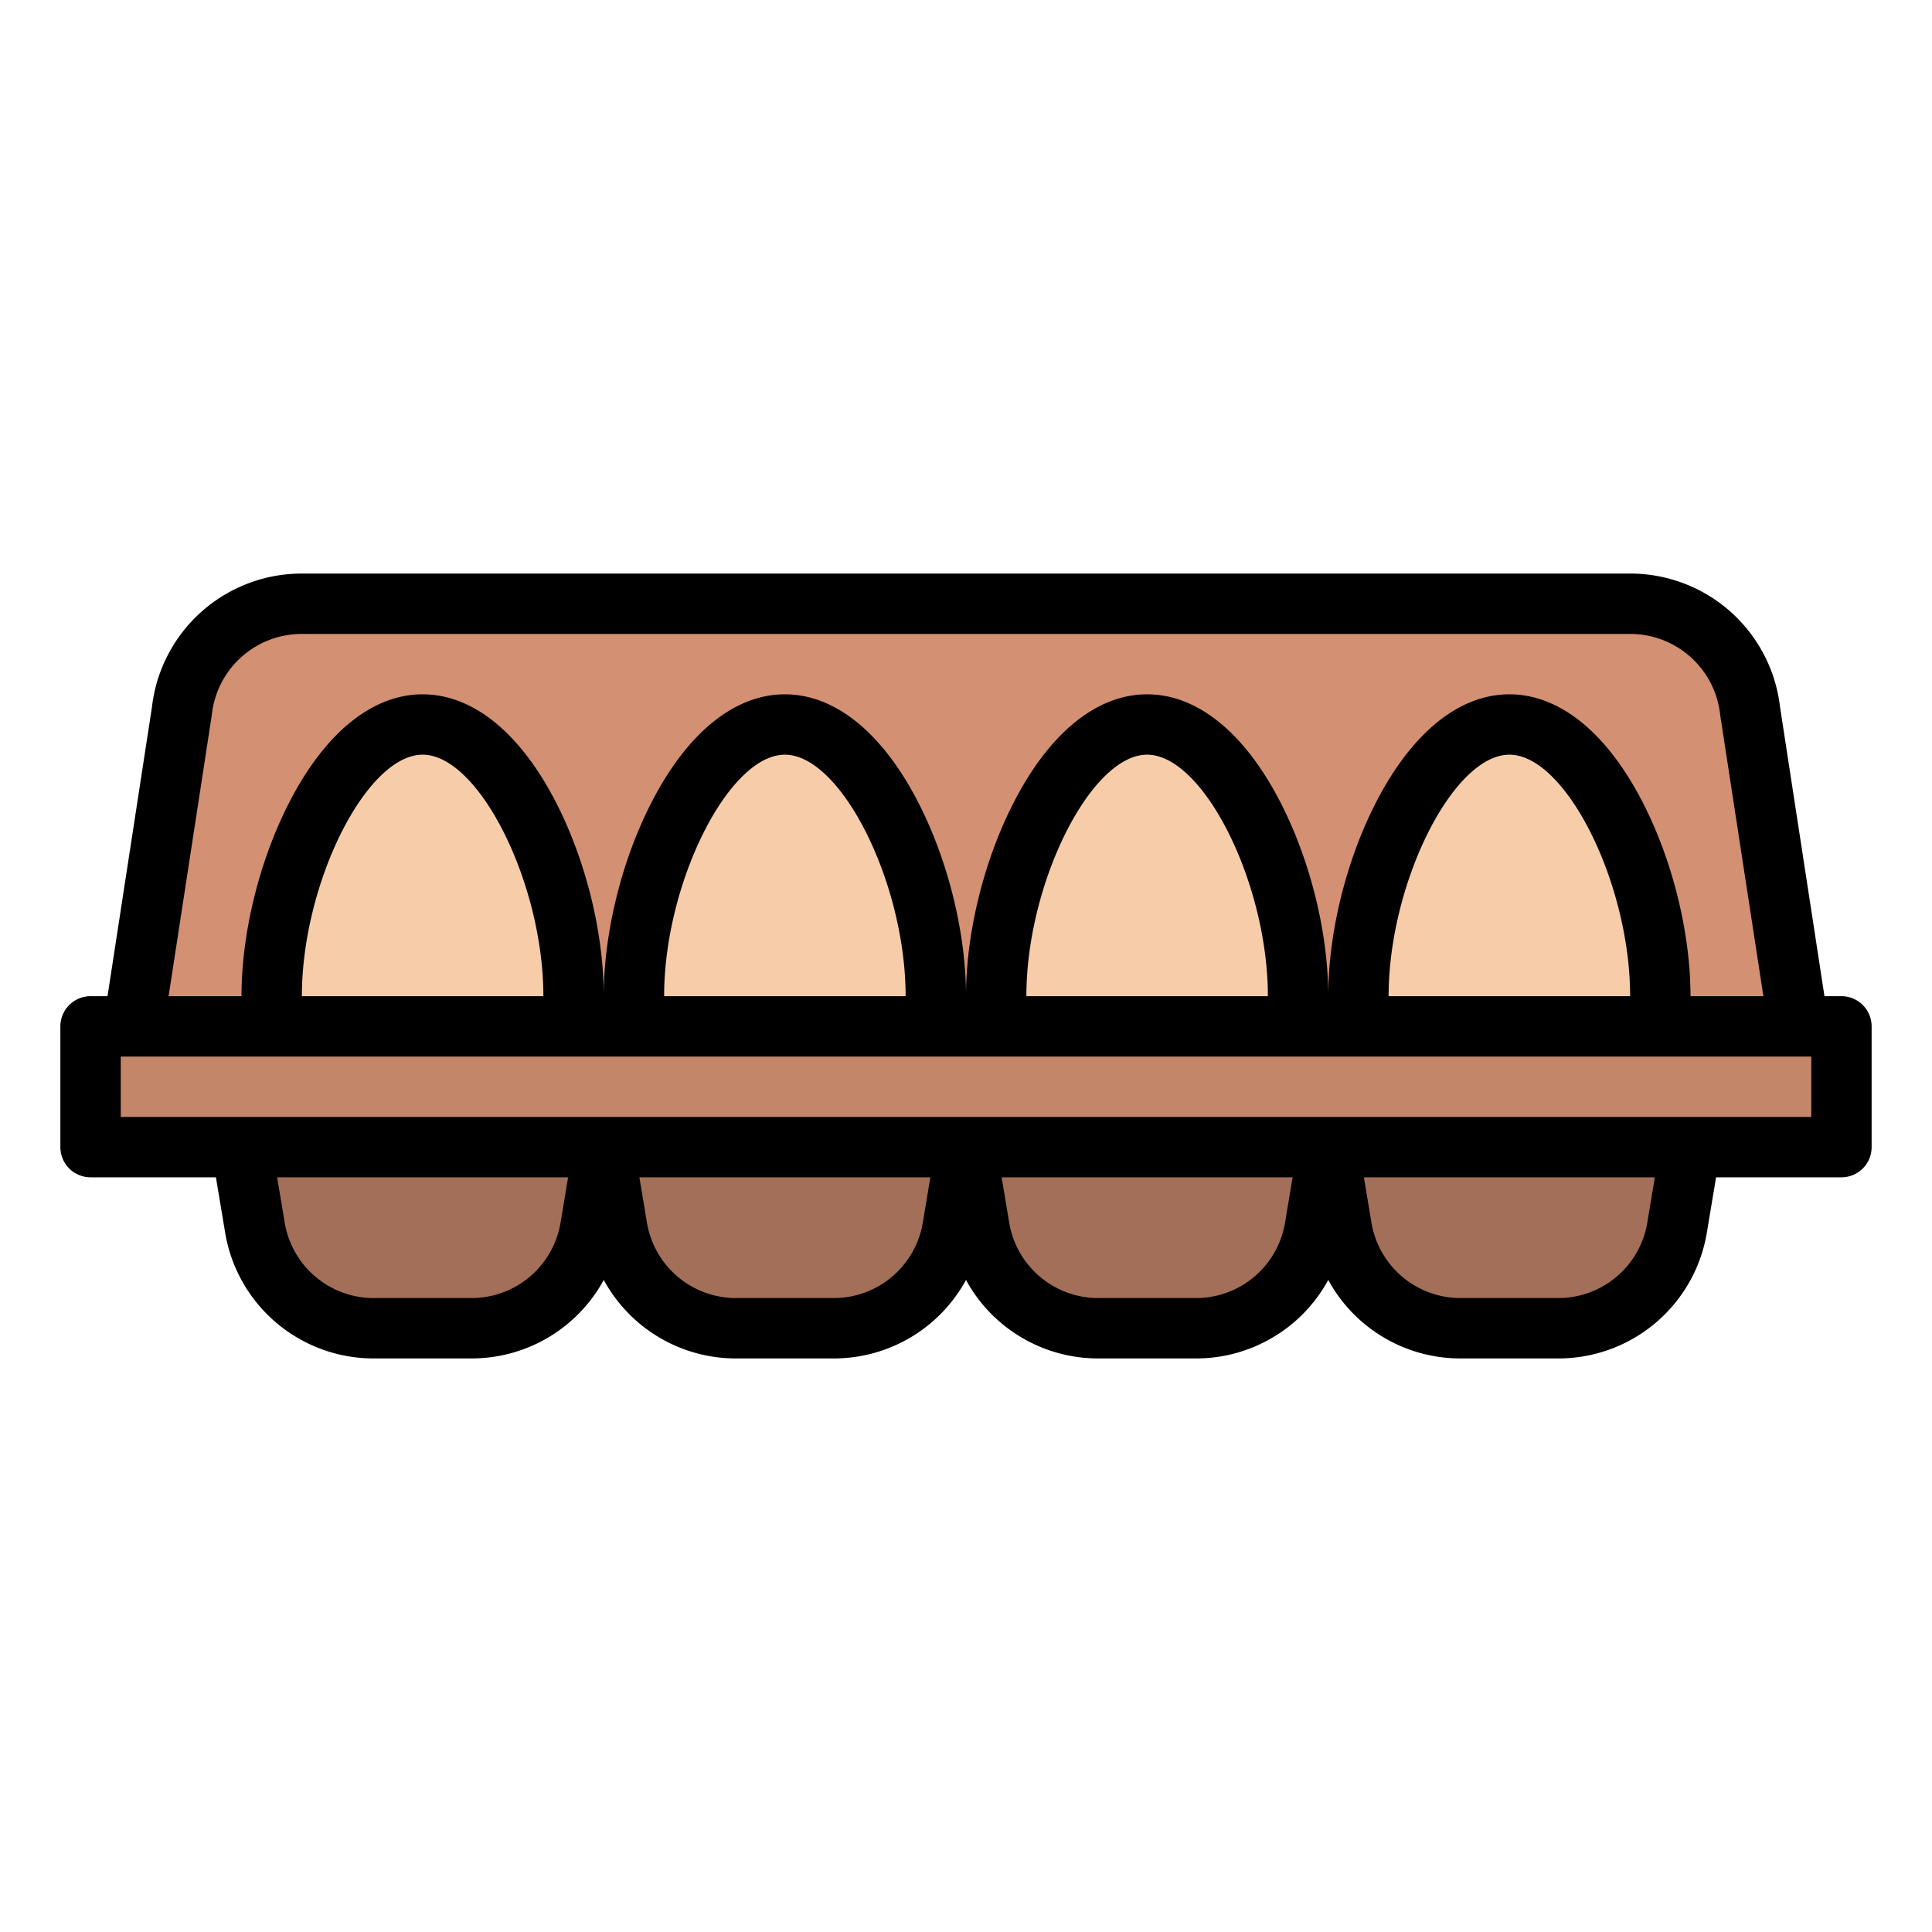 <svg id="Filled" height="512" viewBox="0 0 512 512" width="512" xmlns="http://www.w3.org/2000/svg"><path d="m476.641 272h-441.282l12.841-83.534a32 32 0 0 1 31.8-28.466h352a32 32 0 0 1 31.8 28.466z" fill="#d49073"/><g fill="#f7cca9"><path d="m152 264c0 30.928-17.909 56-40 56s-40-25.072-40-56 17.909-72 40-72 40 41.072 40 72z"/><path d="m248 264c0 30.928-17.909 56-40 56s-40-25.072-40-56 17.909-72 40-72 40 41.072 40 72z"/><path d="m344 264c0 30.928-17.909 56-40 56s-40-25.072-40-56 17.909-72 40-72 40 41.072 40 72z"/><path d="m440 264c0 30.928-17.909 56-40 56s-40-25.072-40-56 17.909-72 40-72 40 41.072 40 72z"/></g><path d="m24 272h464v32h-464z" fill="#c48669"/><path d="m124.892 352h-25.784a32 32 0 0 1 -31.565-26.739l-3.543-21.261h96l-3.543 21.261a32 32 0 0 1 -31.565 26.739z" fill="#a36f58"/><path d="m220.892 352h-25.784a32 32 0 0 1 -31.565-26.739l-3.543-21.261h96l-3.543 21.261a32 32 0 0 1 -31.565 26.739z" fill="#a36f58"/><path d="m316.892 352h-25.784a32 32 0 0 1 -31.565-26.739l-3.543-21.261h96l-3.543 21.261a32 32 0 0 1 -31.565 26.739z" fill="#a36f58"/><path d="m412.892 352h-25.784a32 32 0 0 1 -31.565-26.739l-3.543-21.261h96l-3.543 21.261a32 32 0 0 1 -31.565 26.739z" fill="#a36f58"/><path d="m488 264h-4.494l-11.771-76.594a39.956 39.956 0 0 0 -39.735-35.406h-352a39.956 39.956 0 0 0 -39.735 35.406l-11.771 76.594h-4.494a8 8 0 0 0 -8 8v32a8 8 0 0 0 8 8h33.223l2.429 14.576a39.875 39.875 0 0 0 39.456 33.424h25.784a39.859 39.859 0 0 0 35.108-20.8 39.859 39.859 0 0 0 35.108 20.8h25.784a39.859 39.859 0 0 0 35.108-20.8 39.859 39.859 0 0 0 35.108 20.8h25.784a39.859 39.859 0 0 0 35.108-20.8 39.859 39.859 0 0 0 35.108 20.8h25.784a39.875 39.875 0 0 0 39.456-33.424l2.429-14.576h33.223a8 8 0 0 0 8-8v-32a8 8 0 0 0 -8-8zm-431.9-74.319c.017-.111.032-.221.044-.331a23.976 23.976 0 0 1 23.856-21.35h352a23.976 23.976 0 0 1 23.853 21.35c.012.11.027.22.044.331l11.421 74.319h-19.318c0-16.688-4.708-35.845-12.6-51.244-9.492-18.544-22.066-28.756-35.4-28.756s-25.908 10.212-35.4 28.756c-7.892 15.399-12.6 34.556-12.6 51.244 0-16.688-4.708-35.845-12.6-51.244-9.492-18.544-22.066-28.756-35.4-28.756s-25.908 10.212-35.4 28.756c-7.892 15.399-12.6 34.556-12.6 51.244 0-16.688-4.708-35.845-12.595-51.244-9.497-18.544-22.071-28.756-35.405-28.756s-25.908 10.212-35.4 28.756c-7.892 15.399-12.6 34.556-12.6 51.244 0-16.688-4.708-35.845-12.595-51.244-9.497-18.544-22.071-28.756-35.405-28.756s-25.908 10.212-35.4 28.756c-7.892 15.399-12.6 34.556-12.6 51.244h-19.318zm375.9 74.319h-64c0-29.906 17.047-64 32-64s32 34.094 32 64zm-96 0h-64c0-29.906 17.047-64 32-64s32 34.094 32 64zm-96 0h-64c0-29.906 17.047-64 32-64s32 34.094 32 64zm-96 0h-64c0-29.906 17.047-64 32-64s32 34.094 32 64zm4.565 59.945a23.926 23.926 0 0 1 -23.673 20.055h-25.784a23.926 23.926 0 0 1 -23.673-20.055l-1.991-11.945h77.112zm96 0a23.926 23.926 0 0 1 -23.673 20.055h-25.784a23.926 23.926 0 0 1 -23.673-20.055l-1.991-11.945h77.112zm96 0a23.926 23.926 0 0 1 -23.673 20.055h-25.784a23.926 23.926 0 0 1 -23.673-20.055l-1.991-11.945h77.112zm96 0a23.926 23.926 0 0 1 -23.673 20.055h-25.784a23.926 23.926 0 0 1 -23.673-20.055l-1.991-11.945h77.112zm43.435-27.945h-448v-16h448z"/></svg>